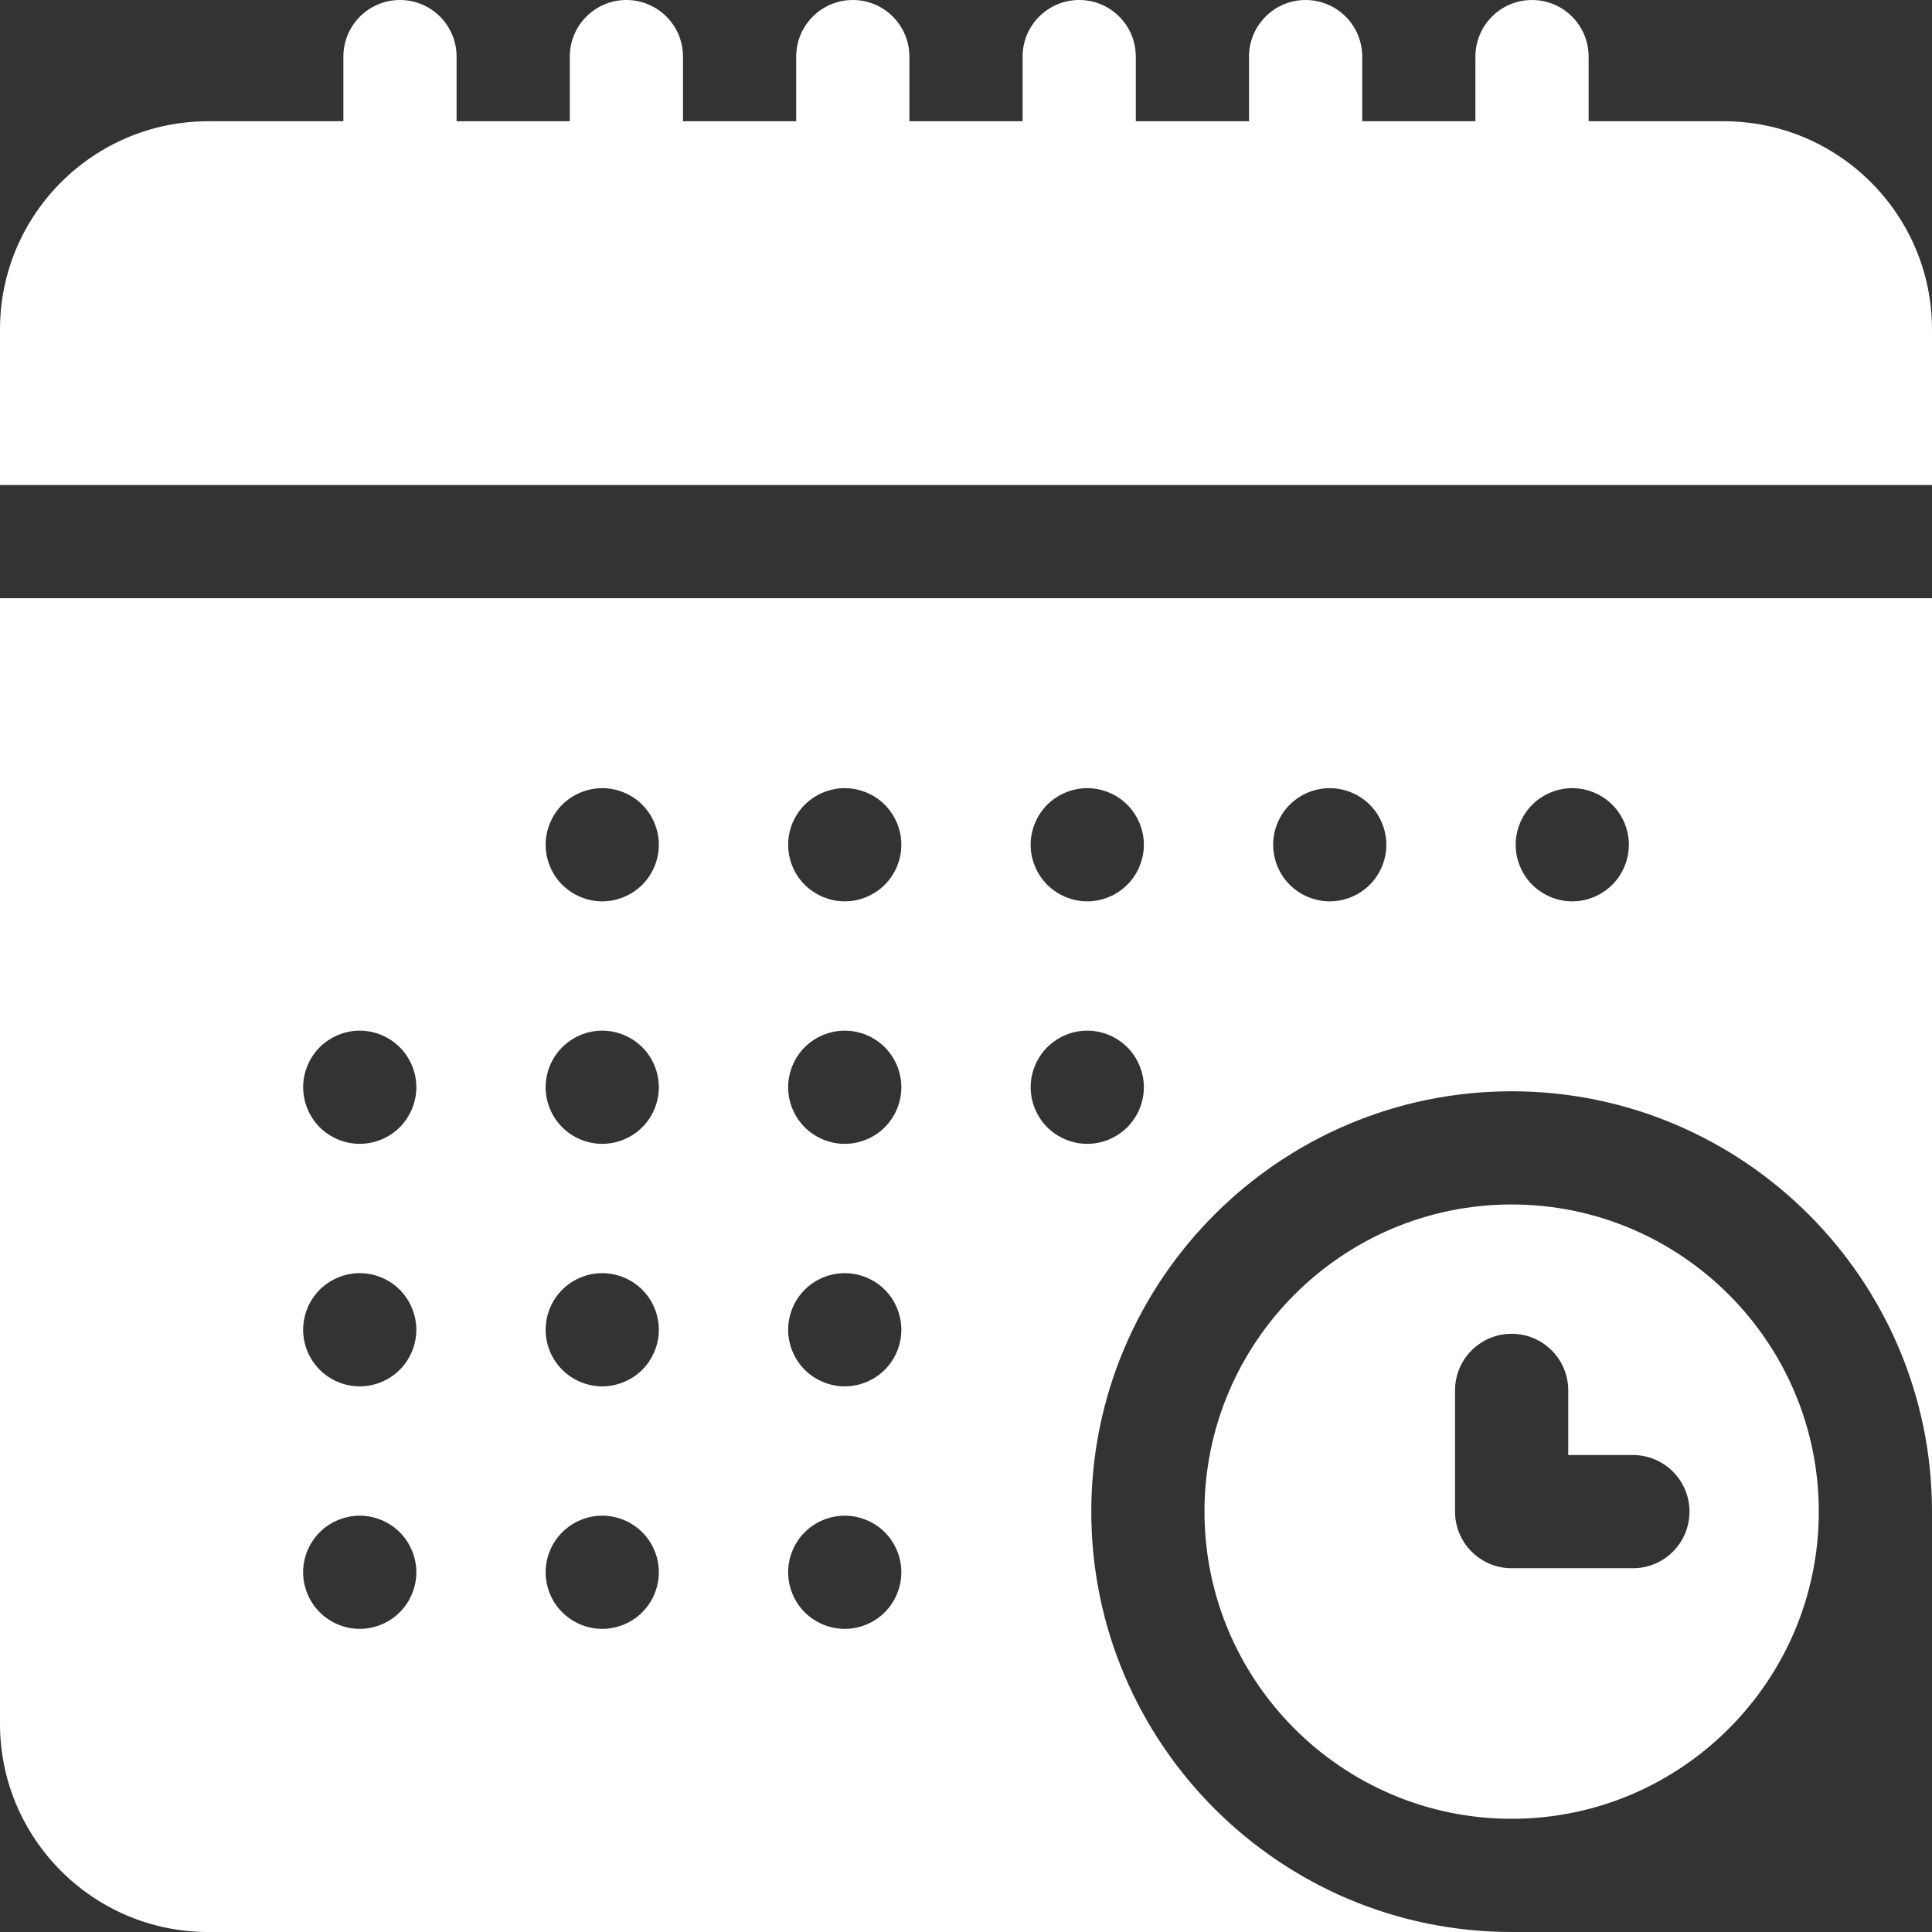 <?xml version="1.0"?>
<svg xmlns="http://www.w3.org/2000/svg" xmlns:xlink="http://www.w3.org/1999/xlink" xmlns:svgjs="http://svgjs.com/svgjs" version="1.1" width="512" height="512" x="0" y="0" viewBox="0 0 512 512" style="enable-background:new 0 0 512 512" xml:space="preserve"><rect x="0" y="0" width="512" height="512" fill="#333333" stroke="none"/><g><path xmlns="http://www.w3.org/2000/svg" d="m400.6 319.2c-44.885 0-81.4 36.516-81.4 81.399 0 44.885 36.516 81.4 81.4 81.4s81.4-36.516 81.4-81.4c0-44.883-36.517-81.399-81.4-81.399zm32.132 96.4h-32.132c-8.285 0-15-6.716-15-15v-32.133c0-8.284 6.715-15 15-15 8.283 0 15 6.716 15 15v17.133h17.133c8.285 0 15 6.716 15 15-.001 8.284-6.715 15-15.001 15z" fill="#ffffff" data-original="#000000" style=""/><path xmlns="http://www.w3.org/2000/svg" d="m0 456.833c0 30.419 24.747 55.167 55.166 55.167h345.434c-61.426 0-111.4-49.974-111.4-111.4s49.975-111.399 111.4-111.399 111.4 49.973 111.4 111.399v-242.067h-512zm406.058-243.573c2.8-2.79 6.66-4.39 10.61-4.39 3.949 0 7.81 1.6 10.6 4.39 2.801 2.79 4.4 6.66 4.4 10.61 0 3.949-1.6 7.81-4.4 10.6-2.79 2.79-6.65 4.4-10.6 4.4s-7.811-1.61-10.61-4.4c-2.79-2.79-4.39-6.65-4.39-10.6s1.6-7.82 4.39-10.61zm-64.271 0c2.801-2.79 6.66-4.39 10.61-4.39s7.81 1.6 10.61 4.39c2.79 2.8 4.39 6.66 4.39 10.61 0 3.939-1.6 7.81-4.39 10.6-2.801 2.79-6.66 4.4-10.61 4.4s-7.81-1.61-10.61-4.4c-2.789-2.79-4.39-6.66-4.39-10.6 0-3.95 1.601-7.82 4.39-10.61zm-43.05 85.479c-2.79 2.79-6.659 4.391-10.6 4.391-3.95 0-7.81-1.601-10.61-4.391-2.79-2.79-4.39-6.659-4.39-10.609s1.6-7.811 4.39-10.601 6.66-4.399 10.61-4.399 7.81 1.609 10.6 4.399 4.4 6.65 4.4 10.601c.001 3.95-1.61 7.819-4.4 10.609zm-21.21-85.479c2.79-2.79 6.66-4.39 10.61-4.39s7.81 1.6 10.6 4.39 4.4 6.66 4.4 10.61c0 3.949-1.61 7.81-4.4 10.6s-6.649 4.4-10.6 4.4-7.82-1.61-10.61-4.4-4.399-6.65-4.399-10.6 1.609-7.82 4.399-10.61zm-64.269 0c2.8-2.79 6.66-4.39 10.609-4.39 3.95 0 7.811 1.6 10.601 4.39 2.8 2.79 4.399 6.66 4.399 10.61 0 3.949-1.6 7.81-4.399 10.6-2.79 2.79-6.65 4.4-10.601 4.4-3.949 0-7.81-1.61-10.609-4.4-2.79-2.79-4.391-6.65-4.391-10.6s1.601-7.82 4.391-10.61zm0 64.269c2.79-2.79 6.66-4.399 10.609-4.399 3.95 0 7.811 1.609 10.61 4.399 2.79 2.79 4.39 6.65 4.39 10.601 0 3.95-1.6 7.819-4.39 10.609-2.8 2.79-6.67 4.391-10.61 4.391-3.949 0-7.81-1.601-10.609-4.391-2.79-2.79-4.391-6.659-4.391-10.609s1.601-7.811 4.391-10.601zm0 64.261c2.79-2.79 6.66-4.391 10.609-4.391 3.95 0 7.811 1.601 10.61 4.391 2.79 2.79 4.39 6.659 4.39 10.609s-1.6 7.82-4.39 10.61c-2.8 2.79-6.67 4.39-10.61 4.39-3.949 0-7.81-1.6-10.609-4.39-2.79-2.79-4.391-6.66-4.391-10.61s1.601-7.819 4.391-10.609zm0 64.27c2.79-2.79 6.66-4.39 10.609-4.39 3.95 0 7.811 1.6 10.61 4.39 2.79 2.79 4.39 6.66 4.39 10.61 0 3.94-1.6 7.81-4.39 10.6-2.8 2.79-6.66 4.4-10.61 4.4-3.949 0-7.819-1.61-10.609-4.4s-4.391-6.649-4.391-10.6 1.601-7.82 4.391-10.61zm-64.271-192.8c2.8-2.79 6.66-4.39 10.61-4.39s7.82 1.6 10.61 4.39 4.39 6.66 4.39 10.61c0 3.939-1.6 7.81-4.39 10.6s-6.66 4.4-10.61 4.4-7.81-1.61-10.61-4.4c-2.79-2.79-4.39-6.66-4.39-10.6.001-3.95 1.6-7.82 4.39-10.61zm.011 64.269c2.789-2.79 6.649-4.399 10.6-4.399 3.95 0 7.82 1.609 10.61 4.399s4.39 6.66 4.39 10.601c0 3.95-1.6 7.819-4.39 10.609-2.8 2.79-6.66 4.391-10.61 4.391-3.939 0-7.81-1.601-10.6-4.391-2.801-2.79-4.4-6.659-4.4-10.609s1.599-7.811 4.4-10.601zm0 64.261c2.789-2.79 6.649-4.391 10.6-4.391 3.95 0 7.82 1.601 10.61 4.391 2.79 2.8 4.39 6.659 4.39 10.609s-1.6 7.811-4.39 10.61c-2.8 2.79-6.66 4.39-10.61 4.39-3.939 0-7.81-1.6-10.6-4.39-2.801-2.79-4.4-6.66-4.4-10.61s1.599-7.819 4.4-10.609zm0 64.27c2.789-2.79 6.649-4.39 10.6-4.39 3.95 0 7.811 1.6 10.61 4.39 2.79 2.79 4.39 6.66 4.39 10.61 0 3.94-1.6 7.81-4.39 10.6-2.8 2.79-6.66 4.4-10.61 4.4s-7.81-1.61-10.6-4.4c-2.801-2.79-4.4-6.649-4.4-10.6s1.599-7.82 4.4-10.61zm-64.27-128.531c2.79-2.79 6.66-4.399 10.61-4.399 3.939 0 7.81 1.609 10.6 4.399s4.4 6.65 4.4 10.601c0 3.95-1.61 7.819-4.4 10.609s-6.66 4.391-10.6 4.391c-3.95 0-7.82-1.601-10.61-4.391s-4.39-6.659-4.39-10.609 1.6-7.811 4.39-10.601zm0 64.261c2.79-2.79 6.65-4.391 10.601-4.391 3.949 0 7.819 1.601 10.609 4.391s4.391 6.659 4.391 10.609-1.601 7.82-4.391 10.61-6.66 4.39-10.609 4.39c-3.94 0-7.811-1.6-10.601-4.39s-4.39-6.66-4.39-10.61 1.6-7.819 4.39-10.609zm0 64.27c2.79-2.79 6.66-4.39 10.601-4.39 3.949 0 7.819 1.6 10.609 4.39s4.4 6.66 4.4 10.61-1.61 7.81-4.4 10.6-6.66 4.4-10.609 4.4c-3.94 0-7.811-1.61-10.601-4.4s-4.399-6.66-4.399-10.6c-.001-3.95 1.609-7.82 4.399-10.61z" fill="#ffffff" data-original="#000000" style=""/><path xmlns="http://www.w3.org/2000/svg" d="m456.832 32.133h-35.832v-17.133c0-8.284-6.717-15-15-15-8.285 0-15 6.716-15 15v17.133h-30v-17.133c0-8.284-6.717-15-15-15-8.285 0-15 6.716-15 15v17.133h-30v-17.133c0-8.284-6.717-15-15-15-8.285 0-15 6.716-15 15v17.133h-30v-17.133c0-8.284-6.717-15-15-15-8.285 0-15 6.716-15 15v17.133h-30v-17.133c0-8.284-6.717-15-15-15-8.285 0-15 6.716-15 15v17.133h-30v-17.133c0-8.284-6.717-15-15-15-8.285 0-15 6.716-15 15v17.133h-35.834c-30.419 0-55.166 24.748-55.166 55.167v41.233h512v-41.233c0-30.419-24.748-55.167-55.168-55.167z" fill="#ffffff" data-original="#000000" style=""/></g></svg>
